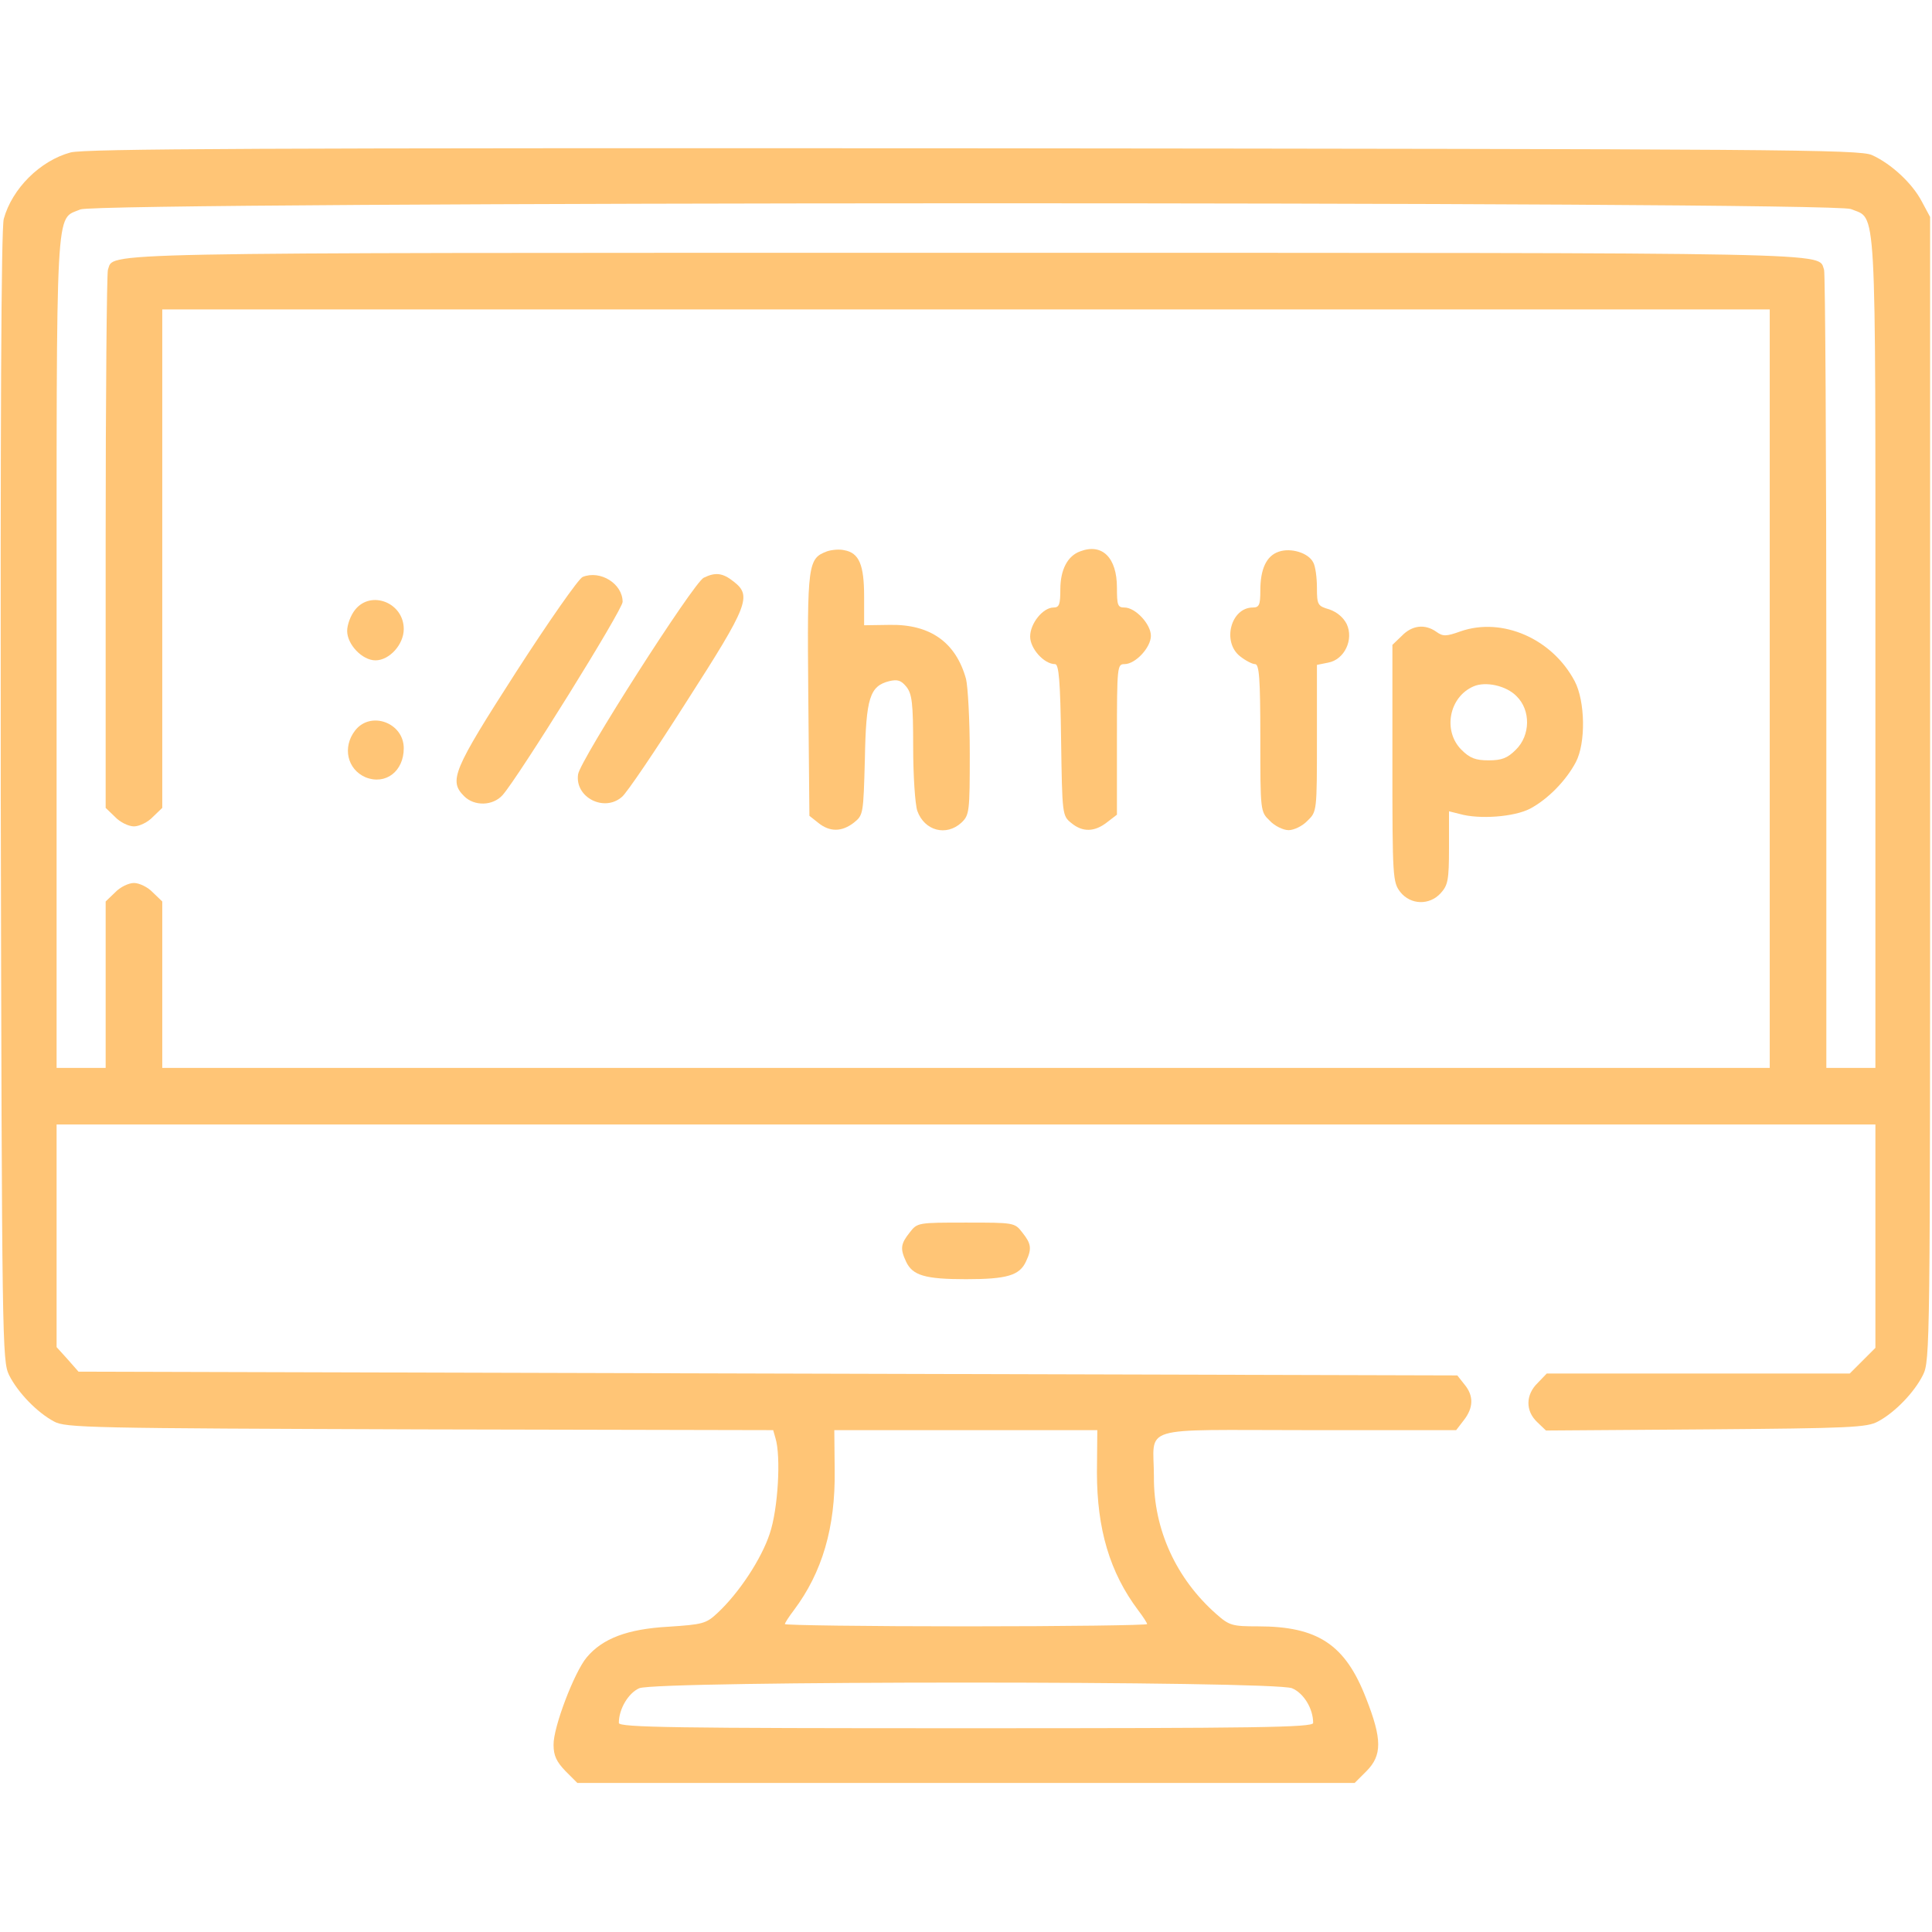 <?xml version="1.0" standalone="no"?>
<!DOCTYPE svg PUBLIC "-//W3C//DTD SVG 20010904//EN"
 "http://www.w3.org/TR/2001/REC-SVG-20010904/DTD/svg10.dtd">
<svg version="1.0" xmlns="http://www.w3.org/2000/svg"
 width="512pt" height="512pt" viewBox="0 0 512 512"
 preserveAspectRatio="xMidYMid meet">

<g transform="translate(0,512) scale(0.1,-0.1)"
fill="#ffc576" stroke="none">
<path d="M187 4716 c-81 -22 -155 -96 -177 -176 -7 -25 -9 -551 -8 -1531 3
-1455 4 -1495 22 -1533 23 -46 74 -99 119 -123 30 -17 95 -18 969 -21 l937 -2
6 -21 c15 -48 7 -188 -15 -253 -22 -67 -81 -157 -139 -211 -30 -28 -39 -30
-130 -36 -108 -6 -174 -31 -216 -81 -33 -39 -89 -186 -88 -232 0 -29 8 -45 32
-70 l31 -31 1030 0 1030 0 31 31 c42 42 42 85 -1 194 -55 142 -128 190 -286
190 -68 0 -76 2 -110 32 -107 94 -167 225 -166 364 0 139 -49 124 407 124
l394 0 20 26 c26 33 27 65 2 95 l-19 24 -1827 5 -1827 5 -29 33 -29 32 0 295
0 295 2410 0 2410 0 0 -296 0 -296 -34 -34 -34 -34 -401 0 -402 0 -24 -25
c-32 -31 -33 -74 -1 -104 l23 -22 424 3 c383 3 427 5 456 21 45 24 96 77 119
123 19 38 19 76 19 1554 l0 1515 -22 41 c-25 48 -81 100 -132 123 -33 15 -240
16 -2381 18 -1890 1 -2354 -1 -2393 -11z m4718 -150 c69 -29 65 45 65 -1176
l0 -1100 -65 0 -65 0 0 1049 c0 577 -3 1057 -6 1066 -18 47 88 45 -2274 45
-2362 0 -2256 2 -2274 -45 -3 -9 -6 -334 -6 -721 l0 -705 25 -24 c13 -14 36
-25 50 -25 14 0 37 11 50 25 l25 24 0 661 0 660 2130 0 2130 0 0 -1005 0
-1005 -2130 0 -2130 0 0 220 0 221 -25 24 c-13 14 -36 25 -50 25 -14 0 -37
-11 -50 -25 l-25 -24 0 -221 0 -220 -65 0 -65 0 0 1100 c0 1217 -4 1146 63
1175 49 21 4641 22 4692 1z m-1998 -3348 c0 -150 34 -265 109 -365 13 -17 24
-34 24 -37 0 -3 -216 -6 -480 -6 -264 0 -480 3 -480 6 0 3 11 20 24 37 75 100
110 219 108 370 l-1 107 349 0 348 0 -1 -112z m517 -572 c31 -13 56 -54 56
-92 0 -12 -154 -14 -920 -14 -766 0 -920 2 -920 14 0 37 25 79 54 92 47 20
1681 20 1730 0z"/>
<path d="M2192 3659 c-51 -19 -53 -32 -50 -379 l3 -322 24 -19 c30 -24 62 -24
94 1 25 20 25 23 29 168 3 163 13 194 65 207 22 5 31 2 45 -15 15 -19 18 -43
18 -160 0 -75 5 -151 11 -169 19 -53 77 -68 117 -31 21 20 22 29 22 183 0 89
-5 178 -10 198 -27 97 -95 145 -202 143 l-68 -1 0 76 c0 84 -13 116 -53 123
-13 3 -33 1 -45 -3z"/>
<path d="M2863 3659 c-34 -12 -53 -49 -53 -101 0 -40 -3 -48 -18 -48 -28 0
-62 -42 -62 -77 0 -32 37 -73 66 -73 10 0 14 -44 16 -201 3 -197 3 -201 27
-220 30 -25 62 -24 95 2 l26 20 0 200 c0 194 1 199 20 199 29 0 70 44 70 75 0
31 -41 75 -70 75 -18 0 -20 6 -20 53 0 79 -39 118 -97 96z"/>
<path d="M3389 3658 c-33 -11 -49 -46 -49 -103 0 -38 -3 -45 -20 -45 -58 0
-82 -91 -34 -129 15 -12 33 -21 40 -21 11 0 14 -37 14 -195 0 -195 0 -196 25
-220 13 -14 36 -25 50 -25 14 0 37 11 50 25 25 24 25 25 25 218 l0 195 30 6
c43 8 68 61 49 102 -9 18 -26 32 -46 39 -31 9 -33 12 -33 58 0 26 -4 57 -10
67 -13 25 -59 39 -91 28z"/>
<path d="M1544 3591 c-11 -5 -90 -118 -177 -253 -167 -260 -178 -287 -137
-328 27 -27 76 -26 102 3 43 49 318 491 318 512 0 48 -59 85 -106 66z"/>
<path d="M1865 3589 c-27 -13 -328 -484 -333 -521 -9 -61 69 -101 116 -60 12
9 89 123 171 252 165 257 174 281 125 319 -29 23 -48 25 -79 10z"/>
<path d="M941 3504 c-12 -15 -21 -40 -21 -56 0 -36 40 -78 75 -78 37 0 75 42
75 83 0 70 -87 104 -129 51z"/>
<path d="M3715 3435 l-25 -24 0 -314 c0 -303 1 -315 21 -341 27 -34 77 -36
107 -3 19 21 22 34 22 120 l0 97 28 -7 c52 -15 145 -8 187 14 47 25 95 74 121
123 27 51 25 162 -3 215 -60 113 -192 170 -302 132 -39 -14 -47 -14 -65 -1
-30 21 -64 17 -91 -11z m304 -160 c38 -37 37 -104 -2 -142 -22 -22 -37 -28
-72 -28 -35 0 -50 6 -72 28 -50 50 -33 140 32 168 32 14 87 2 114 -26z"/>
<path d="M941 3184 c-34 -44 -21 -103 28 -124 53 -21 101 16 101 77 0 68 -88
100 -129 47z"/>
<path d="M2411 1854 c-24 -30 -26 -43 -10 -77 17 -37 50 -47 159 -47 109 0
142 10 159 47 16 34 14 47 -10 77 -20 26 -22 26 -149 26 -127 0 -129 0 -149
-26z"/>
</g>
</svg>
